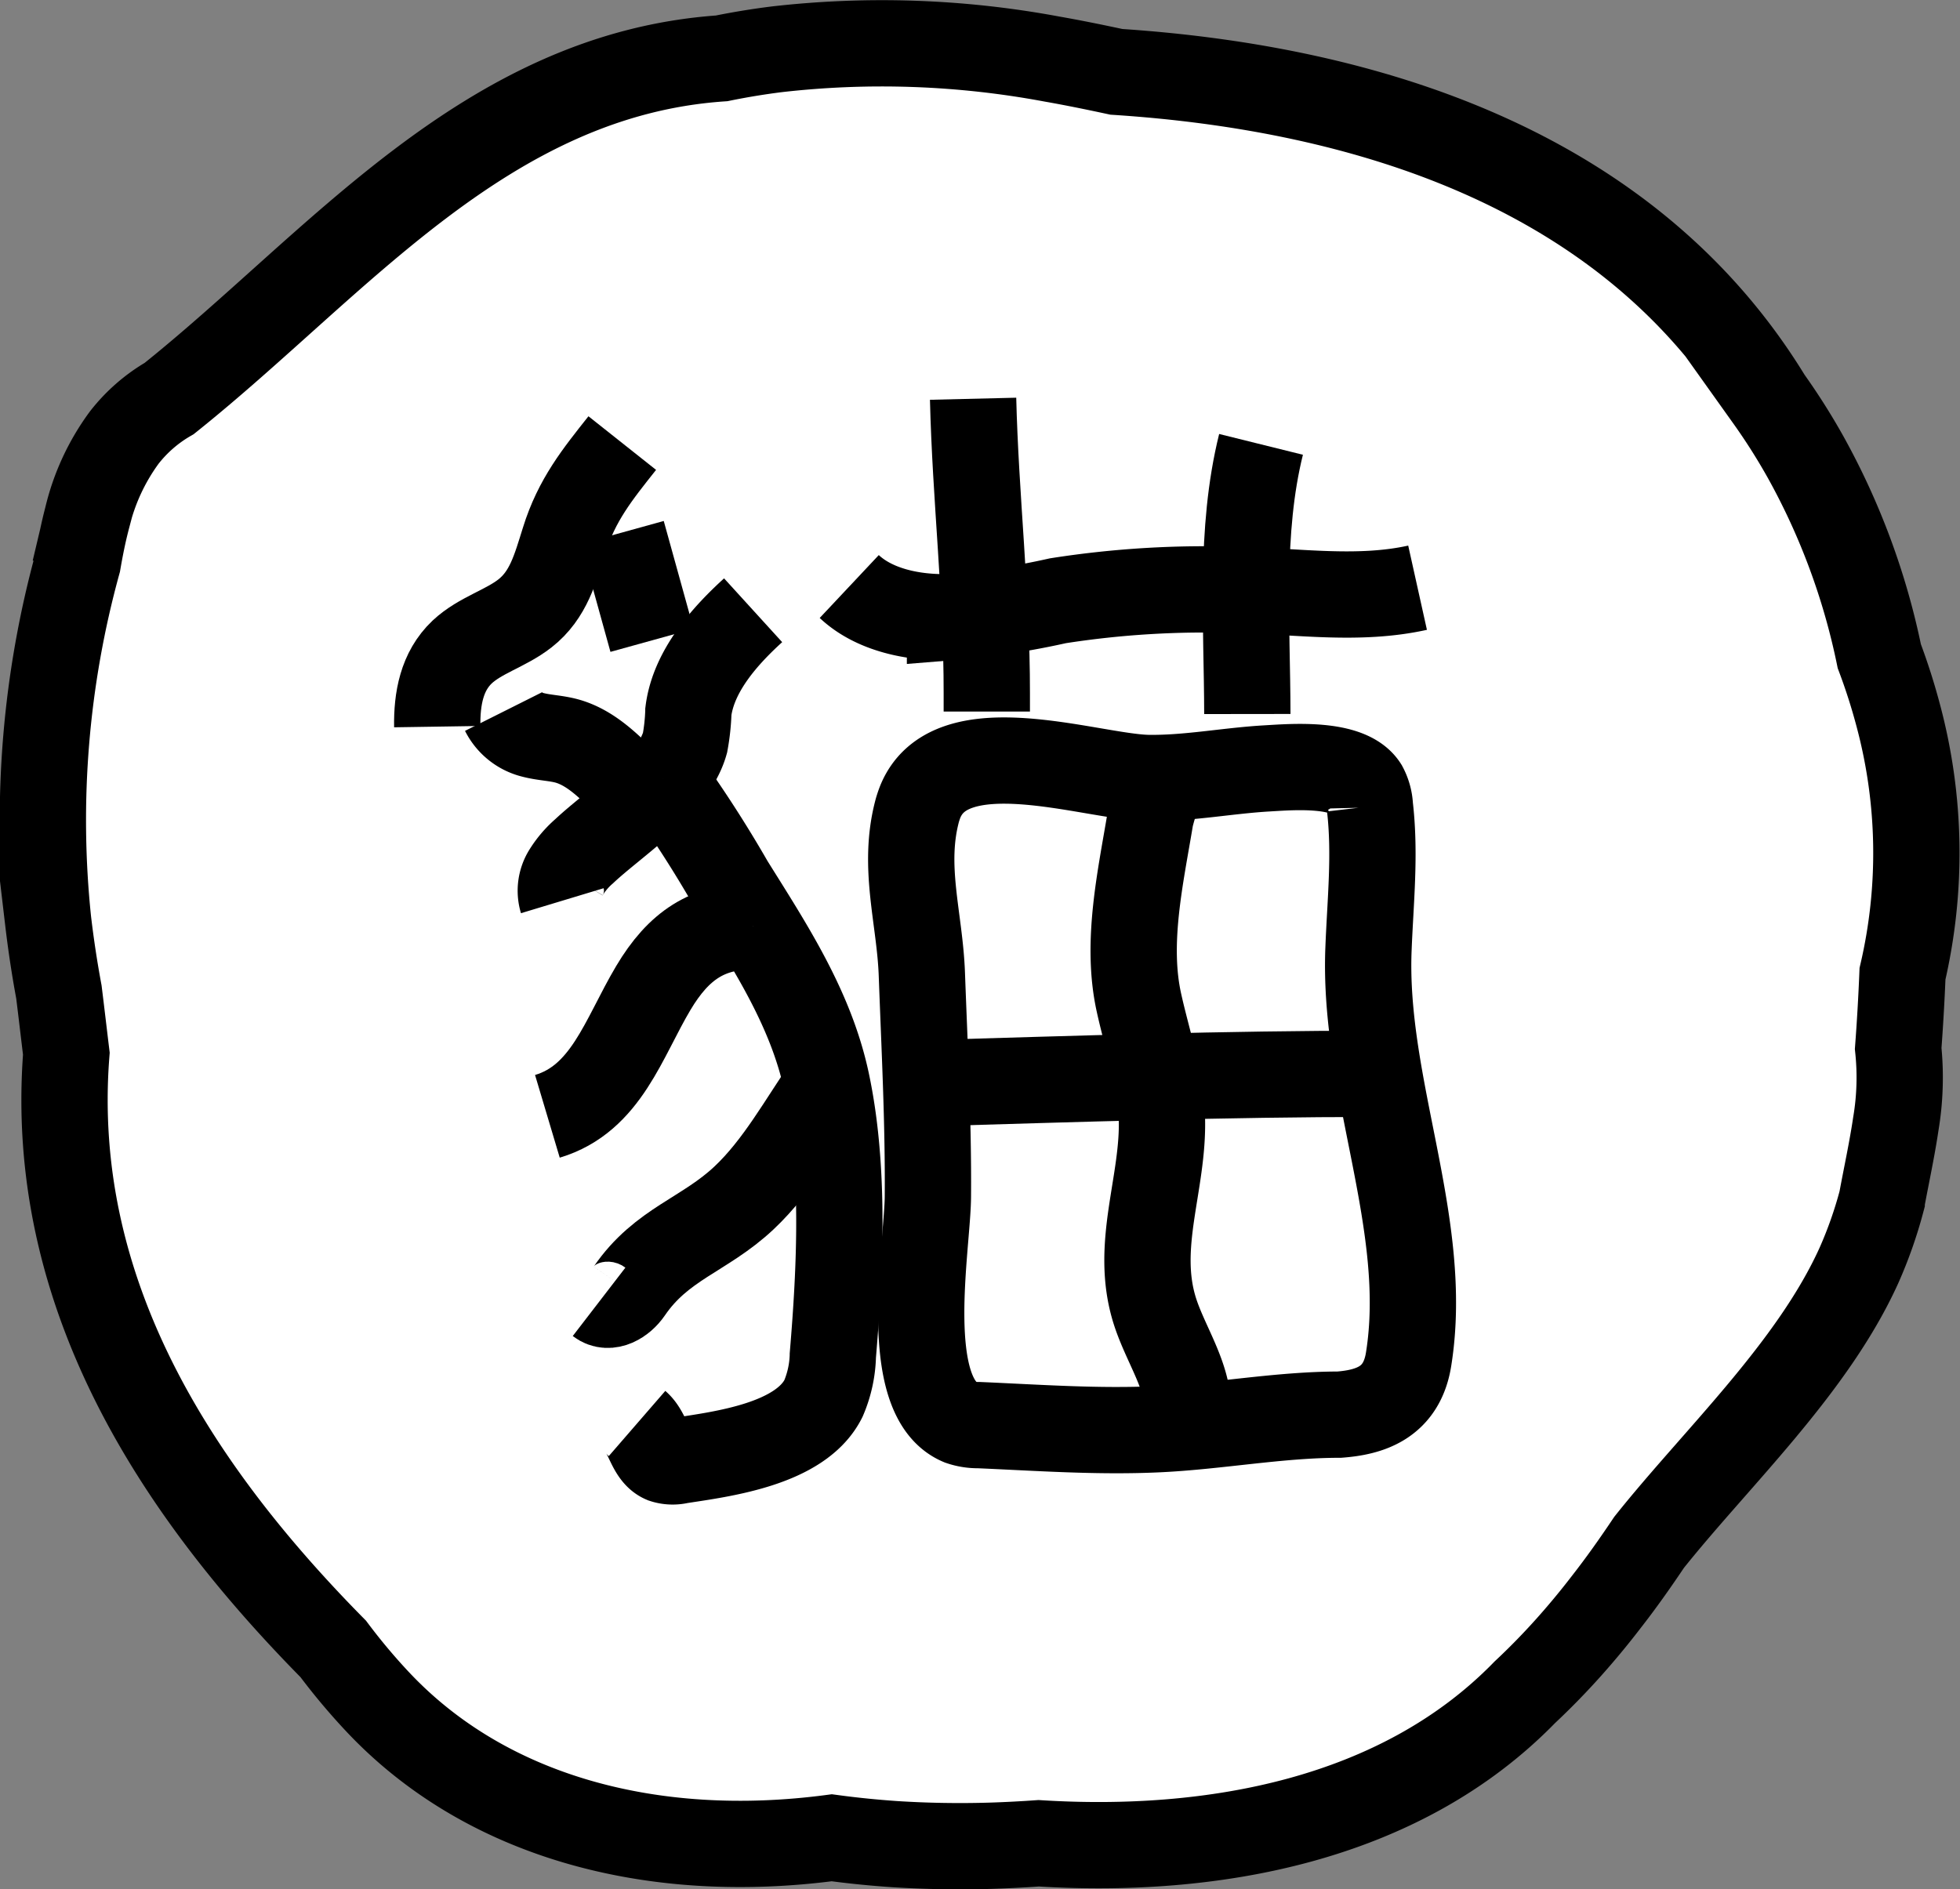 <svg id="圖層_1" data-name="圖層 1" xmlns="http://www.w3.org/2000/svg" viewBox="0 0 181.68 175.15"><rect x="0" y="0" width="181.68" height="175.15" fill="#808080" stroke="none"/><defs><style>.cls-1{fill:#fff;stroke:#000;stroke-miterlimit:10;stroke-width:8px;}</style></defs><title>cat_bottom</title><path class="cls-1" d="M176.06,99.63a25.9,25.9,0,0,1-.22,7c-.35,2.37-.88,4.79-1.31,7.12a39.94,39.94,0,0,1-2.11,6c-4.32,9.54-13.23,17.86-19.45,25.67-1.28,1.91-2.59,3.77-4,5.57q-1.72,2.24-3.6,4.33t-3.92,4c-11.59,11.91-29,15-45.06,14q-2.25.16-4.48.23-4.47.13-8.87-.15-2.94-.2-5.83-.59C60.61,175,45.16,170.9,35.11,160.2A57.76,57.76,0,0,1,31,155.3c-14.62-14.81-26.47-33-24.74-55.19-.23-1.89-.45-3.79-.69-5.72-.41-2.2-.74-4.39-1-6.6A89.93,89.93,0,0,1,7.32,54.56c.24-1.4.52-2.8.88-4.16A20.48,20.48,0,0,1,11.62,43a14.37,14.37,0,0,1,4.17-3.63C31.38,26.91,45.1,9.33,67,7.83q2.56-.52,5.12-.84a85.84,85.84,0,0,1,25.47.9c2,.35,4,.76,6,1.19,23.14,1.51,47.45,9,60.45,30.29a58.77,58.77,0,0,1,3.44,5.43,64.82,64.82,0,0,1,6.83,18.46,56.9,56.9,0,0,1,1.78,5.58,49.32,49.32,0,0,1,.37,23.86C176.36,95.18,176.22,97.5,176.06,99.63Z" transform="translate(-0.11 -2.42)"/><path class="cls-1" d="M57.79,43.5c-2.3,2.9-4.22,5.27-5.38,9-.83,2.63-1.45,5.08-3.65,6.8-1.81,1.41-4.13,2-5.81,3.57-1.89,1.79-2.35,4.33-2.31,6.92" transform="translate(-0.11 -2.42)"/><path class="cls-1" d="M57.78,51.79l2.77,10" transform="translate(-0.11 -2.42)"/><path class="cls-1" d="M46.79,68.39a4.13,4.13,0,0,0,2.71,2.16c1.06.28,2.17.29,3.22.59,1.94.56,3.51,2,5,3.48" transform="translate(-0.11 -2.42)"/><path class="cls-1" d="M69.92,59c-2.57,2.34-5.52,5.6-6,9.37a19.51,19.51,0,0,1-.31,2.91c-1.11,4-6.54,7.41-9.35,10.06a8.6,8.6,0,0,0-1.7,2,3.2,3.2,0,0,0-.33,2.59" transform="translate(-0.11 -2.42)"/><path class="cls-1" d="M61.54,74.58a111.36,111.36,0,0,1,6.29,9.74c3.58,5.74,7.44,11.56,8.9,18.43,1.7,8,1.26,17.2.58,25.33a10.82,10.82,0,0,1-.87,4c-2.13,4.27-9.45,5.16-13.33,5.76a2.79,2.79,0,0,1-1.51-.06c-1.25-.53-1.39-2.47-2.44-3.38" transform="translate(-0.11 -2.42)"/><path class="cls-1" d="M69.92,88.3c-4.2,0-6.9,1.77-9.25,5.72-2.77,4.65-4.36,10.27-9.82,11.9" transform="translate(-0.11 -2.42)"/><path class="cls-1" d="M76.93,102.85c-2.51,3.62-4.67,7.64-7.86,10.64-3.66,3.44-7.63,4.24-10.63,8.63-.65.95-1.89,1.7-2.8,1" transform="translate(-0.11 -2.42)"/><path class="cls-1" d="M78.83,56.8c2.31,2.17,5.94,2.94,9.34,2.84a72.23,72.23,0,0,0,10-1.52,87.93,87.93,0,0,1,16.72-1c5.55.12,11.17,1,16.62-.21" transform="translate(-0.11 -2.42)"/><path class="cls-1" d="M90.31,39.39c.22,9.12,1.28,18.14,1.27,27.28v1.72" transform="translate(-0.11 -2.42)"/><path class="cls-1" d="M117,43.62c-2,8.06-1.28,16.71-1.27,25" transform="translate(-0.11 -2.42)"/><path class="cls-1" d="M85.34,76.94q-.1.28-.19.58c-1.42,5.24.22,10,.41,15.22.25,6.84.61,13.69.56,20.54,0,4.51-2.65,18.63,3,21a5.06,5.06,0,0,0,1.71.27c5.55.24,11.05.64,16.61.38s11.24-1.35,16.82-1.35c2.67-.21,5.77-1,6.42-5.15,2-12.51-4.23-25.22-3.72-38,.17-4.45.65-8.78.13-13.24a4.28,4.28,0,0,0-.5-1.81c-1.45-2.3-6.76-1.85-9-1.72-3.71.21-7.38.95-11.11.89C101.12,74.42,88,69.74,85.34,76.94Z" transform="translate(-0.11 -2.42)"/><path class="cls-1" d="M86.14,102.85c13.79-.4,27.6-.87,41.39-.87" transform="translate(-0.11 -2.42)"/><path class="cls-1" d="M107.95,74.58a27,27,0,0,0-1.19,3.6c-.92,5.56-2.31,11.61-1.08,17.19.78,3.55,2,7,2.13,10.68.19,6.1-2.58,11.84-.65,17.93,1,3.14,3.11,6,3.09,9.31" transform="translate(-0.11 -2.42)"/></svg>